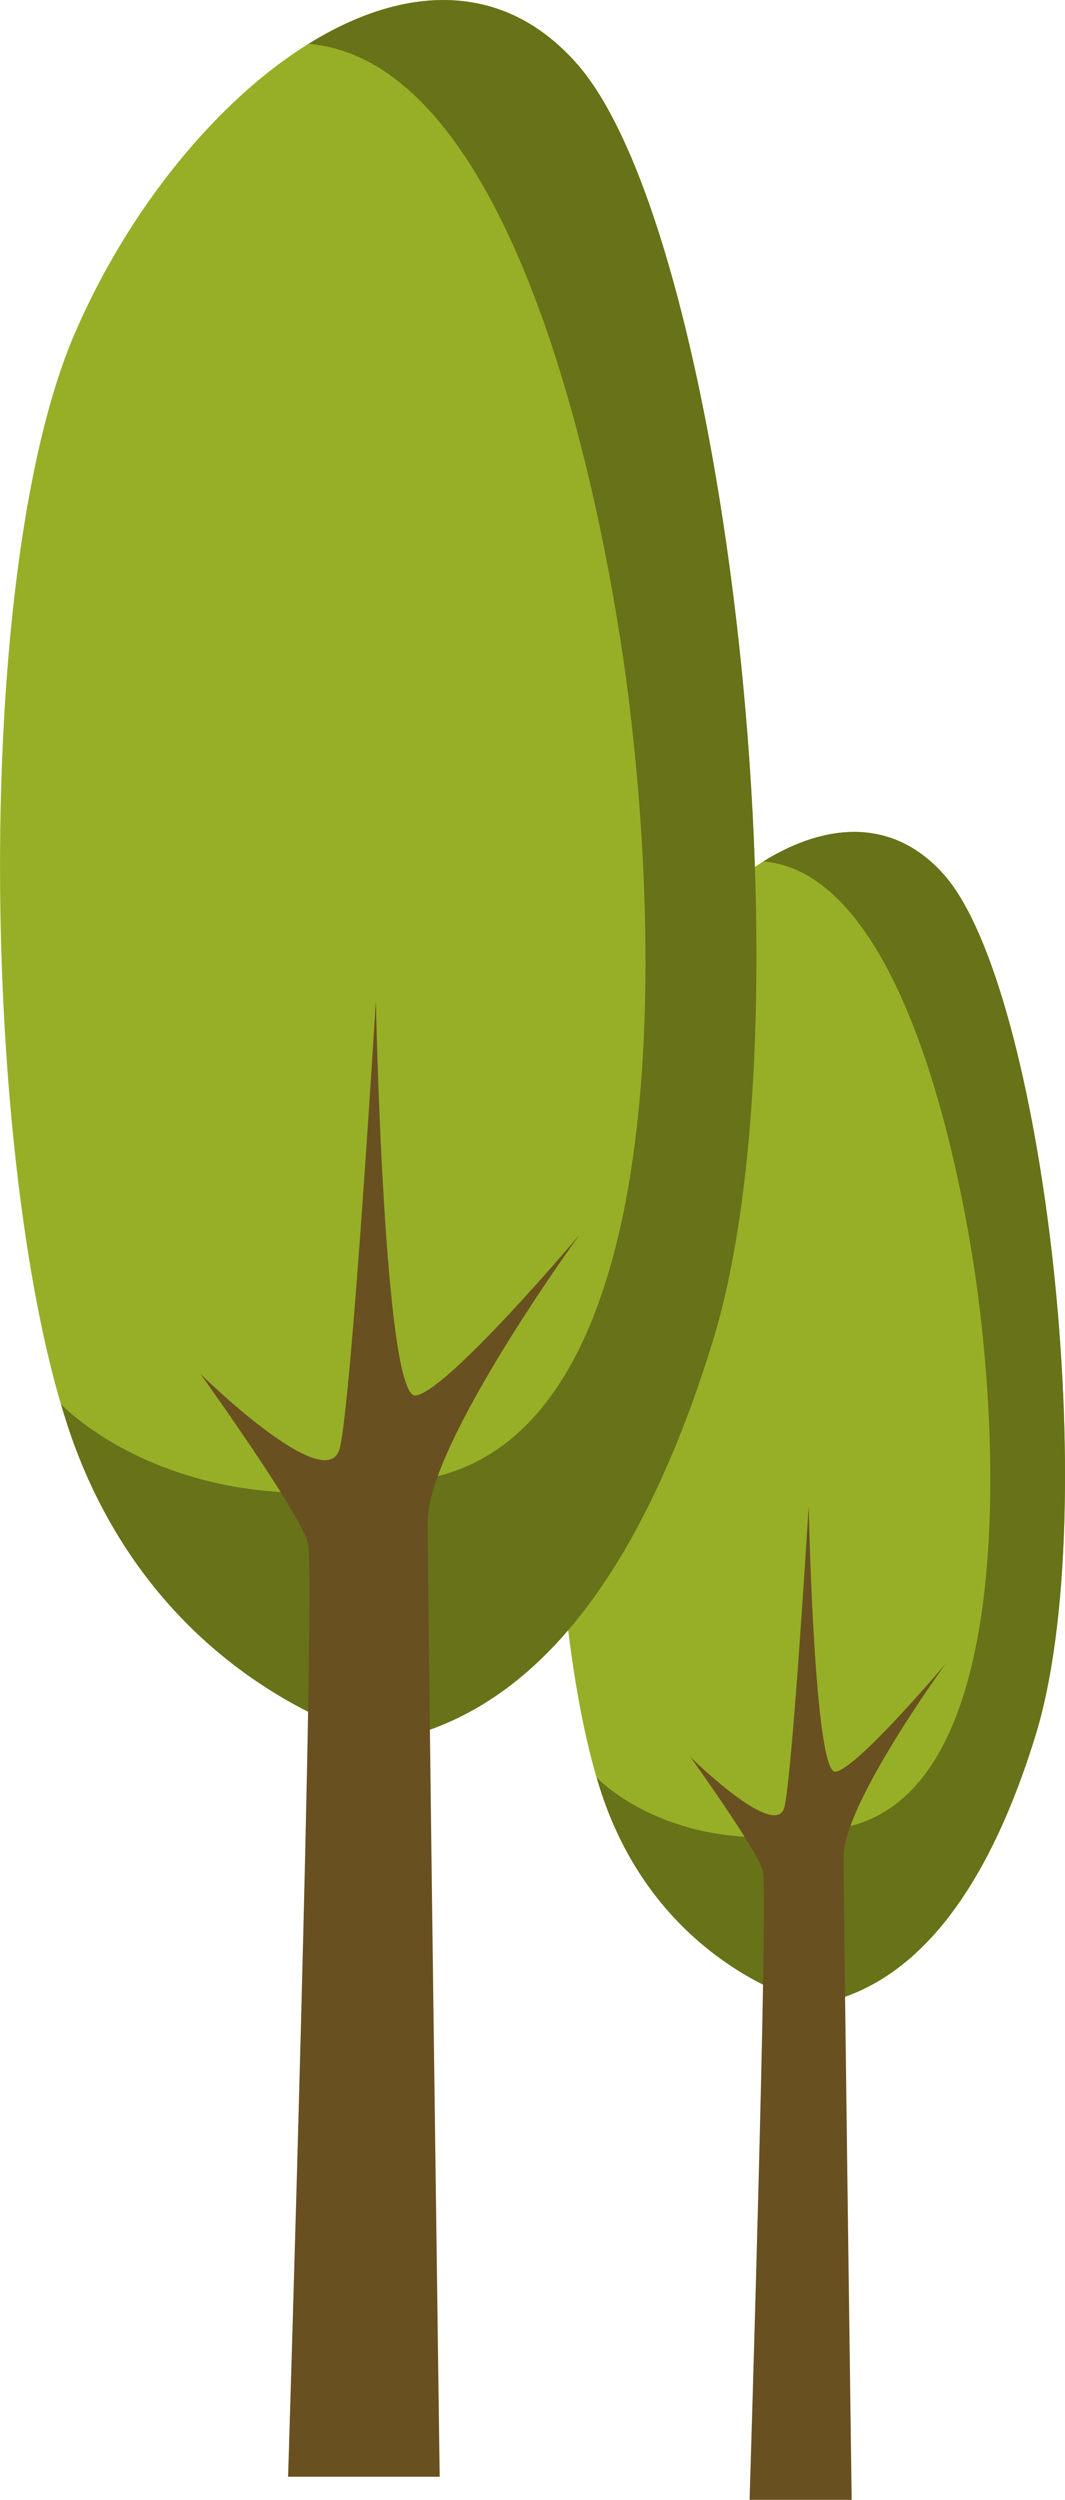 <svg version="1.1" id="图层_1" x="0px" y="0px" width="53.985px" height="126.62px" viewBox="0 0 53.985 126.62" enable-background="new 0 0 53.985 126.62" xml:space="preserve" xmlns="http://www.w3.org/2000/svg" xmlns:xlink="http://www.w3.org/1999/xlink" xmlns:xml="http://www.w3.org/XML/1998/namespace">
  <path fill="#97AF26" d="M52.493,87.892c-3.482,11.324-8.533,13.121-11.146,13.66c0,0-7.467-1.617-10.625-10.064
	c-0.838-2.24-1.485-5.373-1.921-8.92c-3.518,4.098-6.977,5.193-9.223,5.656c0,0-11.087-2.402-15.777-14.945
	c-4.688-12.544-5.431-43.873,0-56.417C9.23,4.317,21.759-5.291,29.26,3.249c4.838,5.51,8.441,23.835,9.002,40.663
	c3.346-2.253,6.945-2.616,9.605,0.413C52.918,50.077,55.977,76.569,52.493,87.892z" class="color c1"/>
  <path fill="#677219" d="M29.26,3.249c7.5,8.542,12.041,47.878,6.869,64.691c-5.172,16.814-12.672,19.484-16.552,20.283
	c0,0-11.087-2.402-15.777-14.945c-0.248-0.664-0.482-1.393-0.709-2.158c0.12,0.129,6.51,6.82,19.099,3.65
	c12.709-3.201,11.176-30.253,9.235-42.523C29.481,19.979,24.789,3.002,15.643,2.221C20.424-0.746,25.479-1.054,29.26,3.249z
	 M38.696,43.631c6.16,0.526,9.32,11.959,10.629,20.223c1.309,8.262,2.34,26.481-6.219,28.637
	c-8.479,2.135-12.781-2.371-12.863-2.457c0.152,0.514,0.311,1.004,0.479,1.453c3.158,8.447,10.625,10.064,10.625,10.064
	c2.613-0.539,7.664-2.336,11.146-13.66c3.484-11.322,0.426-37.815-4.625-43.567C45.321,41.426,41.917,41.633,38.696,43.631z" class="color c2"/>
  <path fill="#695020" d="M14.603,125.448c0,0,1.416-45.758,1.01-47.295c-0.403-1.539-5.458-8.568-5.458-8.568
	s6.472,6.371,7.077,3.736c0.607-2.637,1.82-22.626,1.82-22.626s0.404,20.21,2.021,19.99c1.618-0.219,8.291-8.127,8.291-8.127
	S21.68,73.103,21.68,77.056s0.608,48.393,0.608,48.393H14.603z M43.172,126.62c0,0-0.41-29.928-0.41-32.59s5.176-9.764,5.176-9.764
	s-4.494,5.326-5.584,5.473c-1.09,0.148-1.361-13.461-1.361-13.461s-0.816,13.461-1.227,15.236C39.358,93.29,35,88.999,35,88.999
	s3.404,4.734,3.676,5.771c0.273,1.035-0.68,31.85-0.68,31.85H43.172z" class="color c3"/>
</svg>